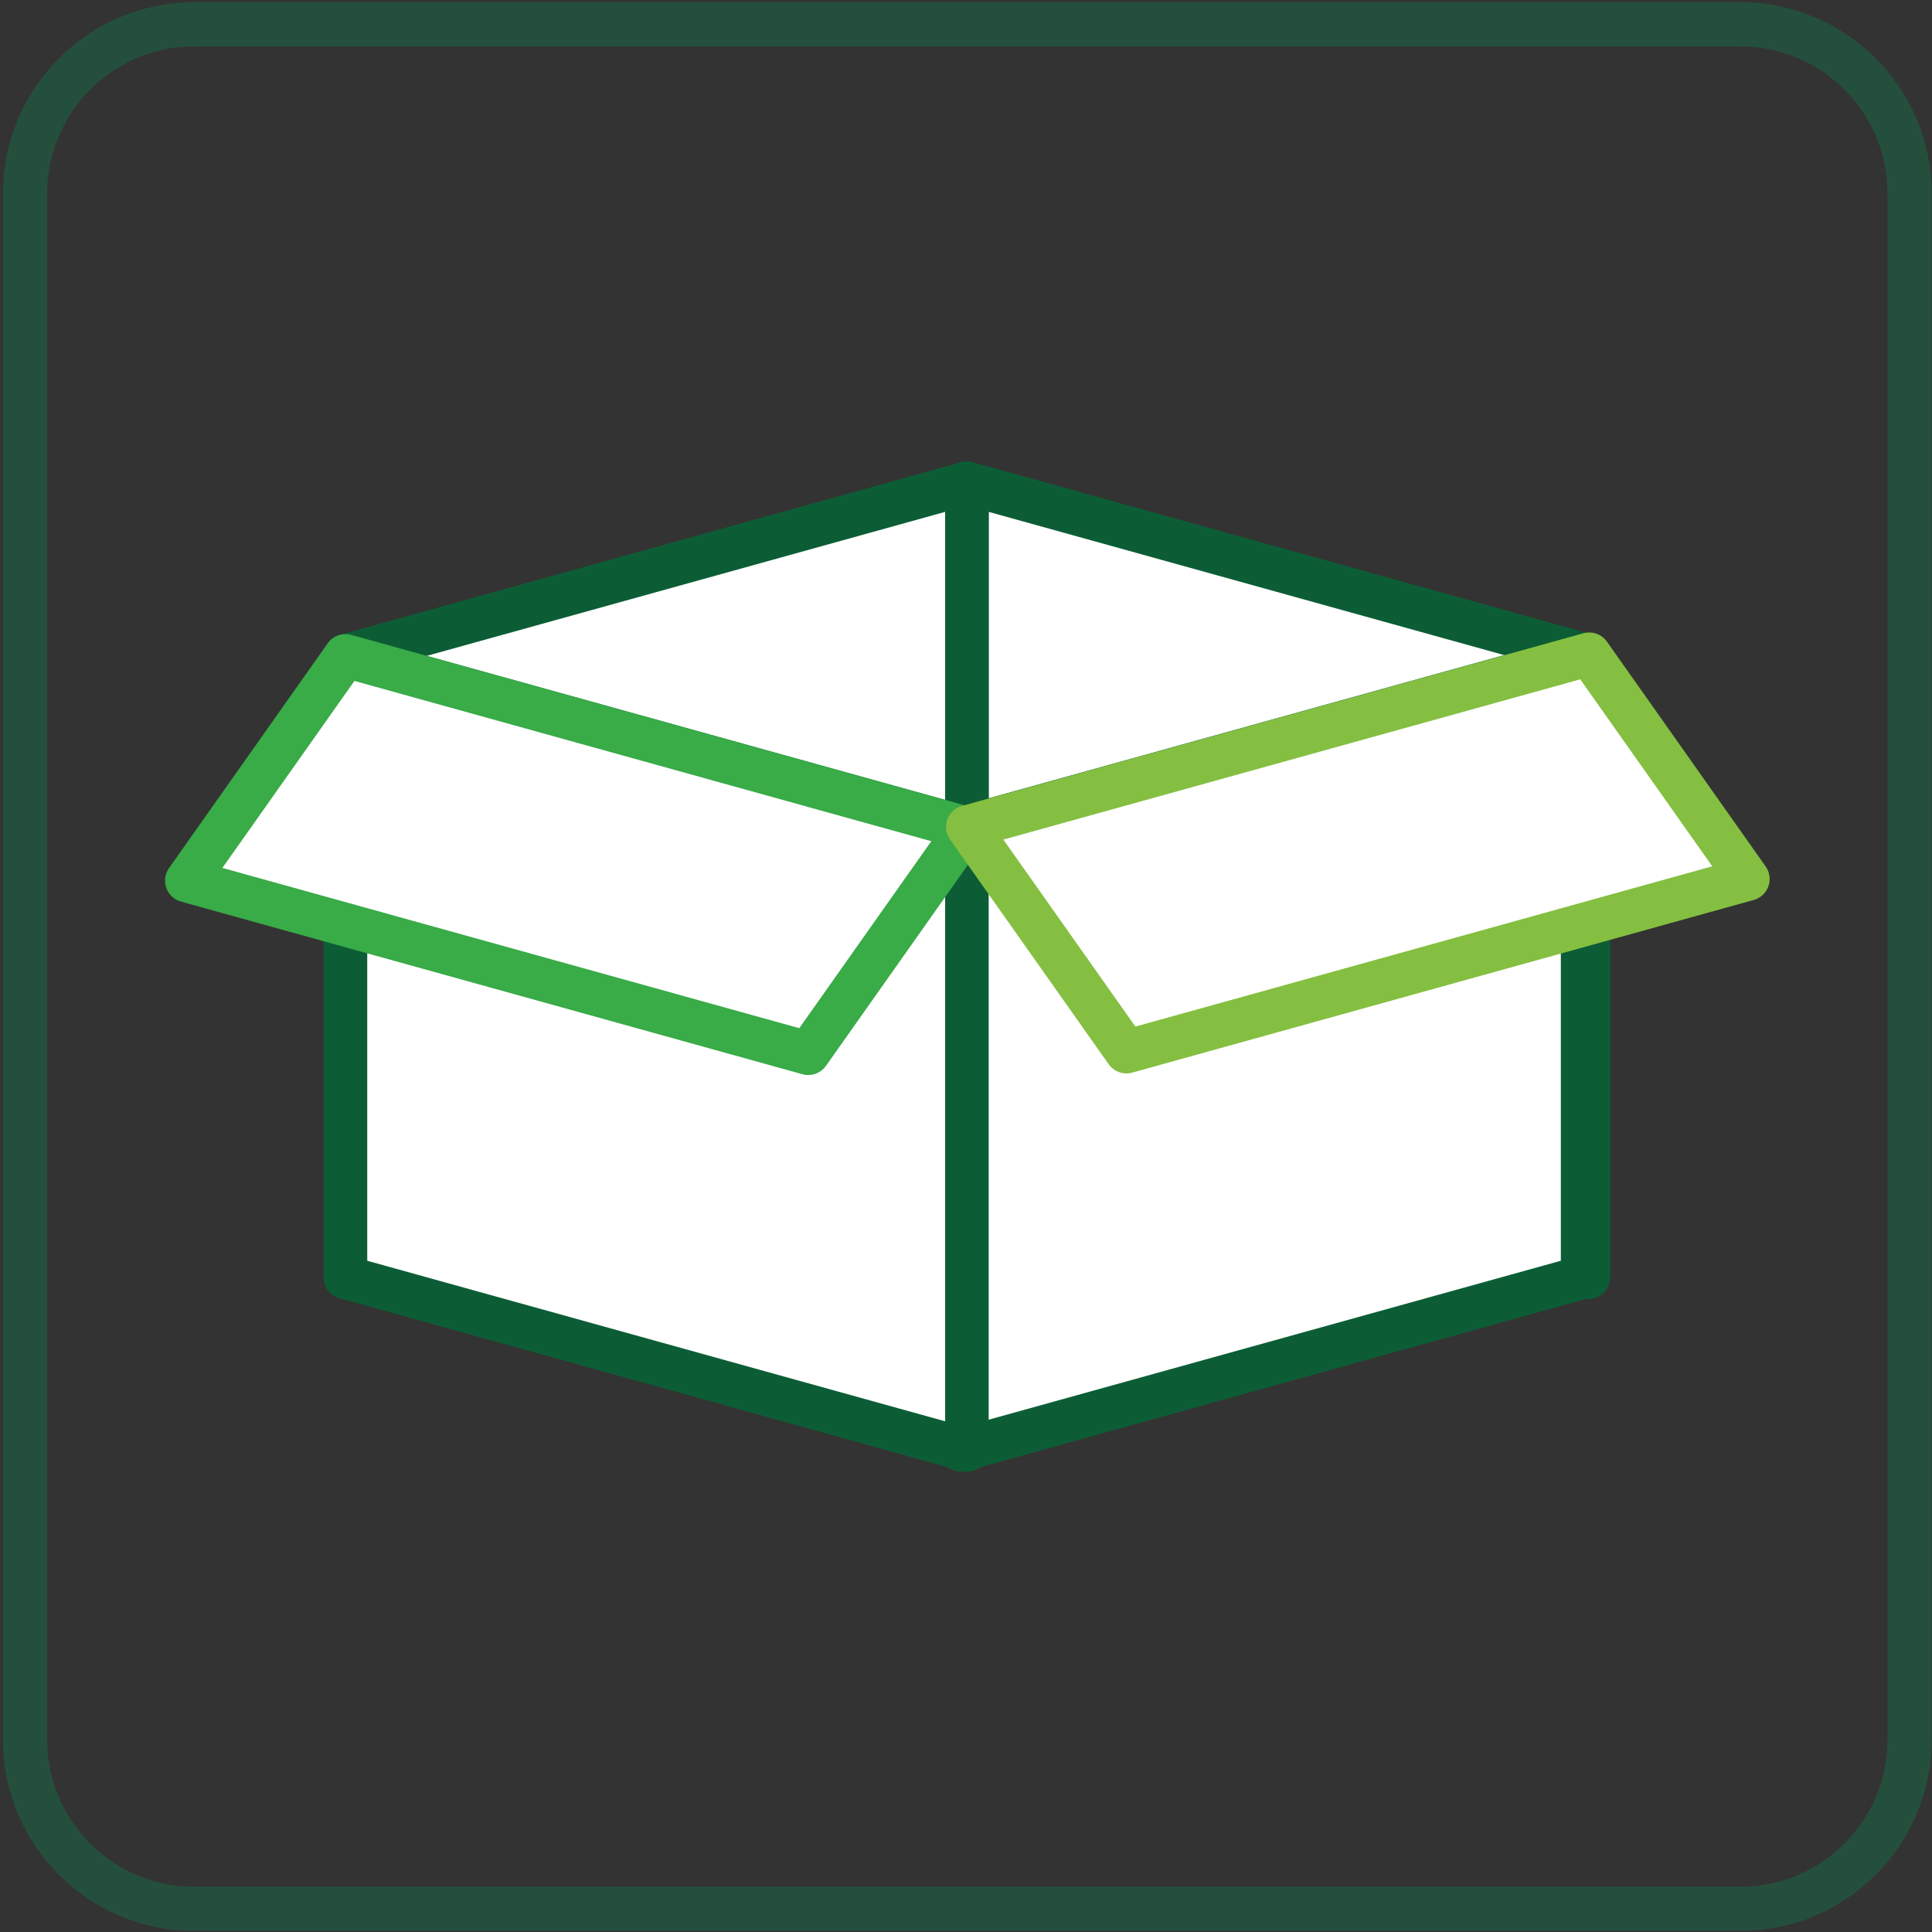 <?xml version="1.0" encoding="UTF-8" standalone="no"?>
<svg width="623px" height="623px" viewBox="0 0 623 623" version="1.1" xmlns="http://www.w3.org/2000/svg" xmlns:xlink="http://www.w3.org/1999/xlink" xmlns:sketch="http://www.bohemiancoding.com/sketch/ns">
    <rect x="0" y="0" width="623" height="623" fill="#333333" stroke="none"/>
    <!-- Generator: Sketch 3.4.1 (15681) - http://www.bohemiancoding.com/sketch -->
    <title>Cartons</title>
    <desc>Created with Sketch.</desc>
    <defs></defs>
    <g id="Page-1" stroke="none" stroke-width="1" fill="none" fill-rule="evenodd" sketch:type="MSPage">
        <g id="Cartons" sketch:type="MSLayerGroup" transform="translate(8, 7)">
            <path d="M303.794,148.825 L504.185,204.493 L504.185,404.884 L303.794,349.216 L303.794,148.825 L303.794,148.825 Z" id="Fill-302" fill="#FFFFFF" sketch:type="MSShapeGroup"></path>
            <path d="M303.796,148.825 L103.405,204.493 L103.405,404.884 L303.796,349.216 L303.796,148.825 L303.796,148.825 Z" id="Fill-305" fill="#FFFFFF" sketch:type="MSShapeGroup"></path>
            <path d="M303.794,148.825 L504.185,204.493 L504.185,404.884 L303.794,349.216 L303.794,148.825 L303.794,148.825 Z" id="Stroke-302" stroke="#0C5D35" stroke-width="14.038" stroke-linecap="round" stroke-linejoin="round" sketch:type="MSShapeGroup"></path>
            <path d="M303.796,148.825 L103.405,204.493 L103.405,404.884 L303.796,349.216 L303.796,148.825 L303.796,148.825 Z" id="Stroke-305" stroke="#0C5D35" stroke-width="14.038" stroke-linecap="round" stroke-linejoin="round" sketch:type="MSShapeGroup"></path>
            <path d="M502.332,204.493 L301.941,260.161 L301.941,460.552 L502.332,404.884 L502.332,204.493 Z" id="Fill-308" fill="#FFFFFF" sketch:type="MSShapeGroup"></path>
            <path d="M502.332,204.493 L301.941,260.161 L301.941,460.552 L502.332,404.884 L502.332,204.493 L502.332,204.493 Z" id="Stroke-310" stroke="#0C5D35" stroke-width="14.038" stroke-linecap="round" stroke-linejoin="round" sketch:type="MSShapeGroup"></path>
            <path d="M103.403,204.493 L303.793,260.161 L303.793,460.552 L103.403,404.884 L103.403,204.493 Z" id="Fill-311" fill="#FFFFFF" sketch:type="MSShapeGroup"></path>
            <path d="M103.403,204.493 L303.793,260.161 L303.793,460.552 L103.403,404.884 L103.403,204.493 L103.403,204.493 Z" id="Stroke-312" stroke="#0C5D35" stroke-width="14.038" stroke-linecap="round" stroke-linejoin="round" sketch:type="MSShapeGroup"></path>
            <path d="M103.403,204.493 L303.793,260.161 L252.627,332.634 L52.236,276.967 L103.403,204.493 Z" id="Fill-313" fill="#FFFFFF" sketch:type="MSShapeGroup"></path>
            <path d="M103.403,204.493 L303.793,260.161 L252.627,332.634 L52.236,276.967 L103.403,204.493 L103.403,204.493 Z" id="Stroke-314" stroke="#39AB47" stroke-width="14.038" stroke-linecap="round" stroke-linejoin="round" sketch:type="MSShapeGroup"></path>
            <path d="M504.459,203.973 L304.068,259.641 L355.234,332.114 L555.626,276.447 L504.459,203.973 Z" id="Fill-315" fill="#FFFFFF" sketch:type="MSShapeGroup"></path>
            <path d="M504.459,203.973 L304.068,259.641 L355.234,332.114 L555.626,276.447 L504.459,203.973 L504.459,203.973 Z" id="Stroke-316" stroke="#84BF41" stroke-width="14.038" stroke-linecap="round" stroke-linejoin="round" sketch:type="MSShapeGroup"></path>
            <path d="M553.35,608.528 L54.507,608.528 C24.577,608.528 0.088,584.039 0.088,554.109 L0.088,55.266 C0.088,25.335 24.577,0.846 54.507,0.846 L553.35,0.846 C583.282,0.846 607.77,25.335 607.77,55.266 L607.77,554.109 C607.77,584.039 583.282,608.528 553.35,608.528 L553.35,608.528 Z" id="Stroke-318" stroke="#254F3D" stroke-width="14.24" stroke-linejoin="round" sketch:type="MSShapeGroup"></path>
        </g>
    </g>
</svg>